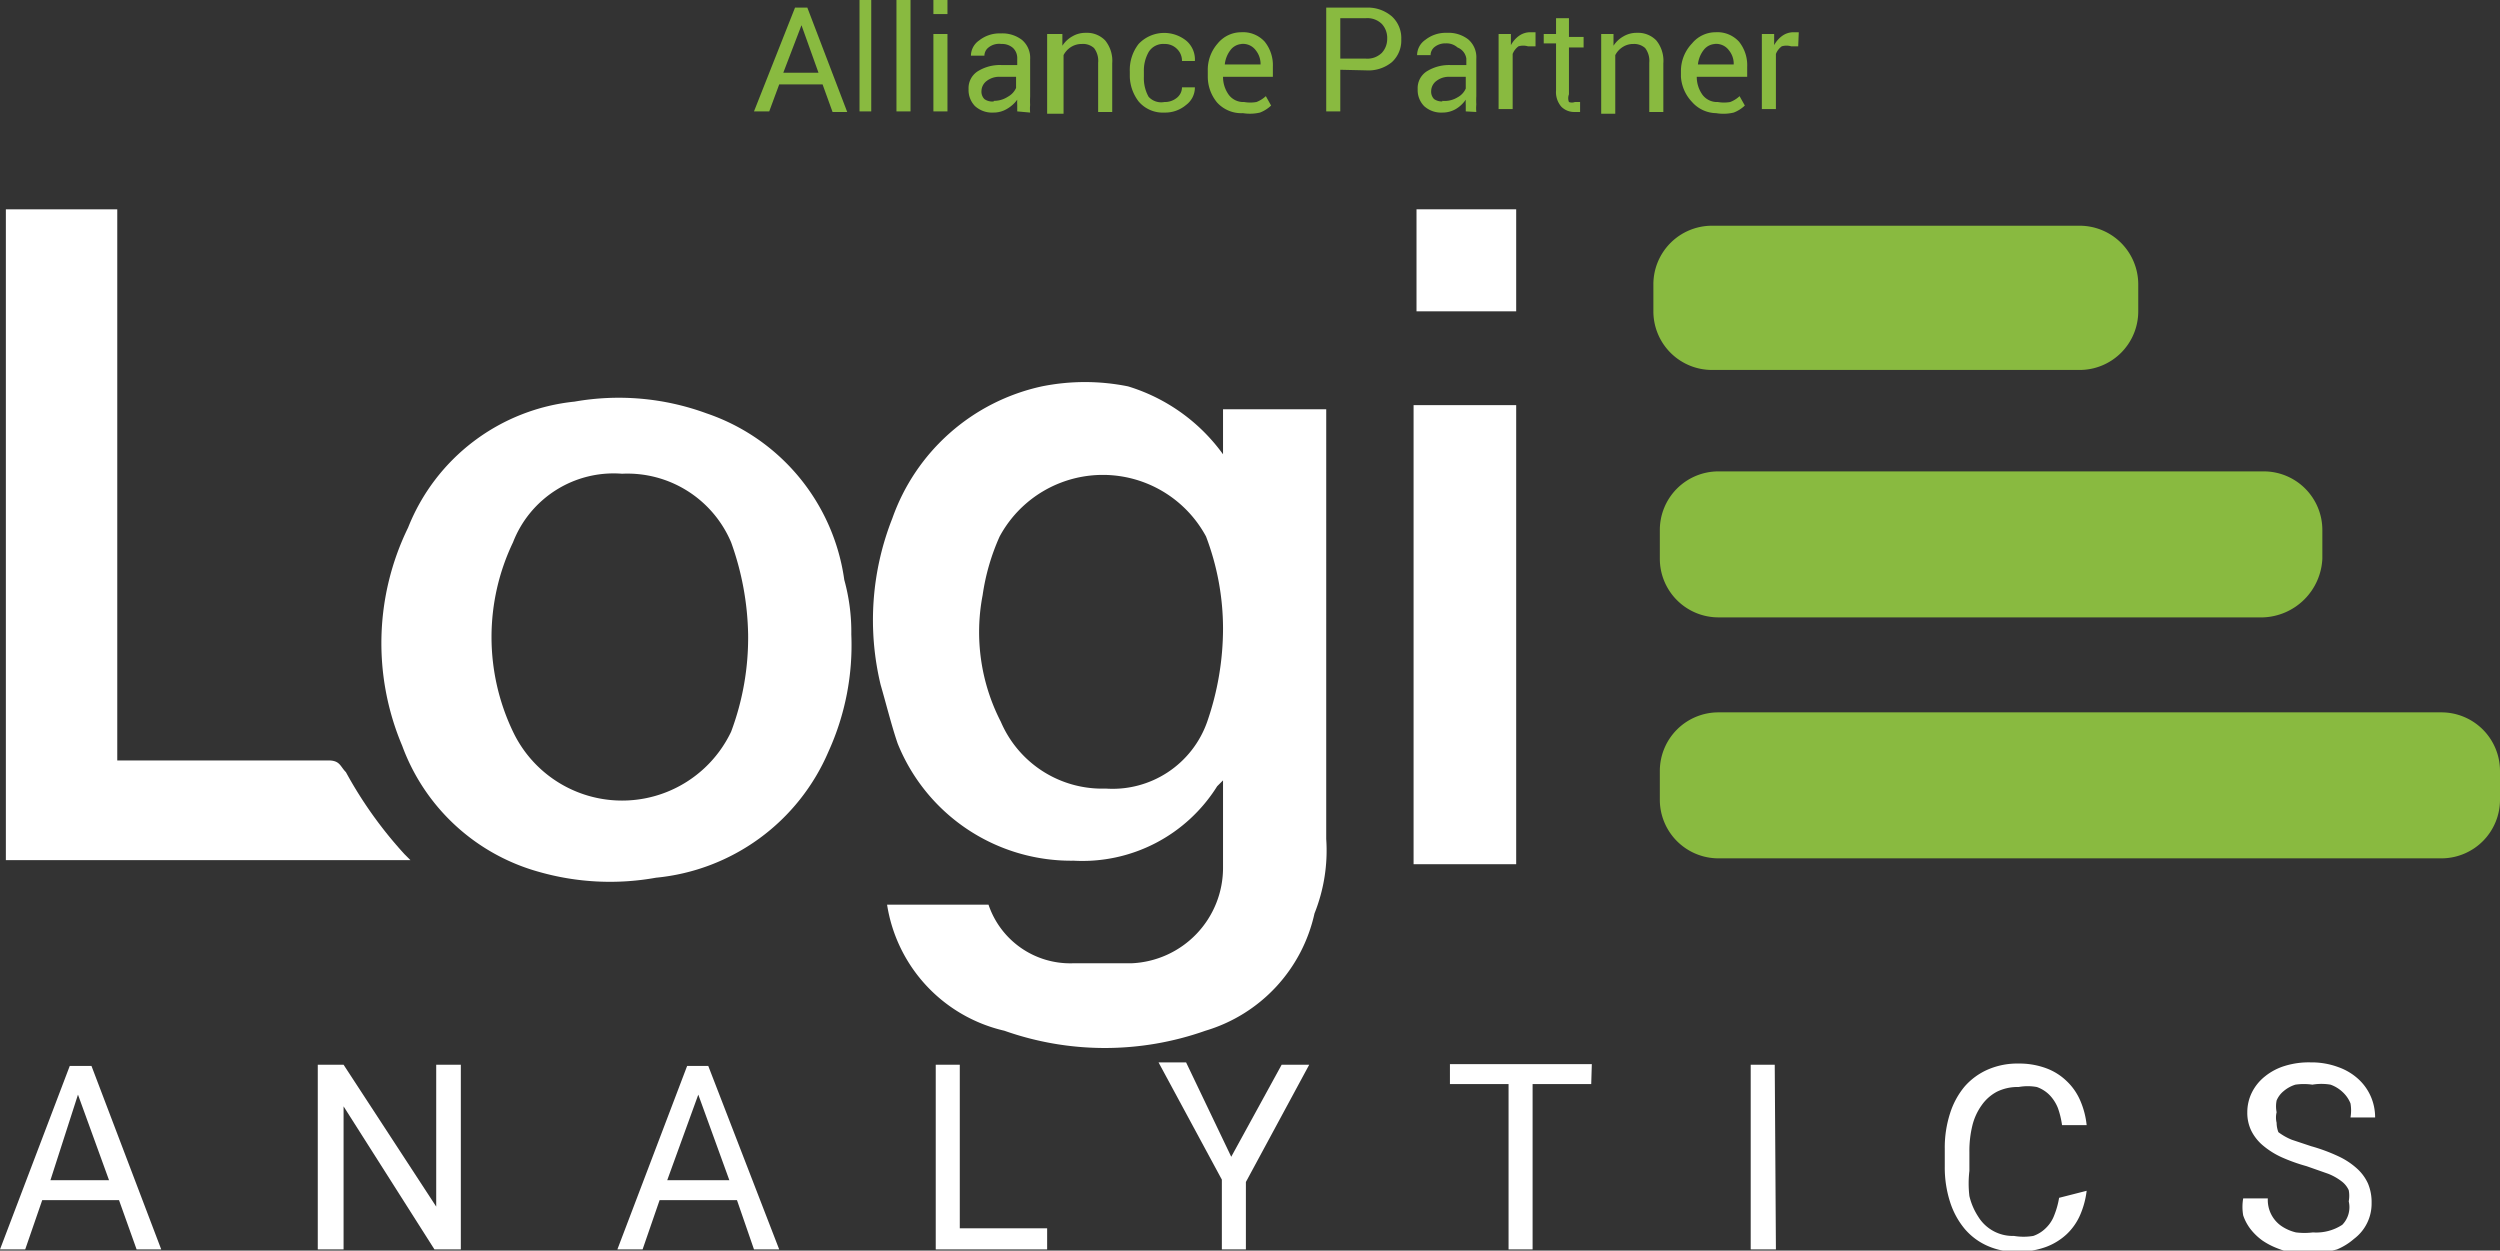 <svg id="Layer_1" data-name="Layer 1" xmlns="http://www.w3.org/2000/svg" viewBox="0 0 42.64 21.33"><rect x="0" y="0" width="42.64" height="21.33" fill="#333333" stroke="none"/><defs><style>.cls-1{fill:#fff;}.cls-2{fill:#89ba40;}</style></defs><title>logi-alliance-partner-logo-1</title><path class="cls-1" d="M22,8.67v-1h1.76V15a2.89,2.89,0,0,1-.2,1.27,2.69,2.69,0,0,1-1.86,2,5.14,5.14,0,0,1-3.43,0,2.62,2.62,0,0,1-2-2.15H18a1.47,1.47,0,0,0,1.43,1h1A1.63,1.63,0,0,0,22,15.48V14l-.1.1a2.71,2.71,0,0,1-2.45,1.27,3.19,3.19,0,0,1-3-2c-.1-.29-.2-.69-.29-1a4.72,4.72,0,0,1,.2-2.84,3.49,3.49,0,0,1,2.55-2.25,3.71,3.71,0,0,1,1.47,0,3.12,3.12,0,0,1,1.76,1.37Zm0,2.74a4.43,4.43,0,0,0-.29-1.57,2,2,0,0,0-3.52,0,3.73,3.73,0,0,0-.29,1A3.34,3.34,0,0,0,18.21,13,1.88,1.88,0,0,0,20,14.14,1.71,1.71,0,0,0,21.73,13,4.87,4.87,0,0,0,22,11.41Z" transform="translate(-1.14 -0.69)"/><path class="cls-1" d="M15.66,11.51a4.38,4.38,0,0,1-.39,2,3.57,3.57,0,0,1-2.94,2.15,4.42,4.42,0,0,1-2-.1A3.47,3.47,0,0,1,8,13.41a4.49,4.49,0,0,1,.1-3.72,3.43,3.43,0,0,1,2.84-2.15,4.34,4.34,0,0,1,2.25.2,3.51,3.51,0,0,1,2.35,2.84A3.33,3.33,0,0,1,15.66,11.51Zm-1.76,0a4.87,4.87,0,0,0-.29-1.57,1.92,1.92,0,0,0-1.86-1.17A1.84,1.84,0,0,0,9.89,9.94a3.74,3.74,0,0,0,0,3.23,2.06,2.06,0,0,0,3.72,0A4.57,4.57,0,0,0,13.9,11.51Z" transform="translate(-1.14 -0.69)"/><path class="cls-1" d="M1.24,4.26h1.9v9.4h3.6c.2,0,.2.1.3.2a7.1,7.1,0,0,0,1,1.4l.1.1H1.24Z" transform="translate(-1.14 -0.69)"/><path class="cls-1" d="M25.25,7.6H27v7.83H25.25Z" transform="translate(-1.14 -0.69)"/><path class="cls-1" d="M27,6h-1.7V4.26H27Z" transform="translate(-1.14 -0.69)"/><path class="cls-2" d="M36.61,7H30.34a1,1,0,0,1-1-1V5.54a1,1,0,0,1,1-1h6.27a1,1,0,0,1,1,1V6A1,1,0,0,1,36.61,7Z" transform="translate(-1.14 -0.69)"/><path class="cls-2" d="M39.74,11.22H30.45a1,1,0,0,1-1-1V9.73a1,1,0,0,1,1-1h9.3a1,1,0,0,1,1,1v.49A1.05,1.05,0,0,1,39.74,11.22Z" transform="translate(-1.14 -0.69)"/><path class="cls-2" d="M42.78,15.33H30.45a1,1,0,0,1-1-1v-.49a1,1,0,0,1,1-1H42.78a1,1,0,0,1,1,1v.49A1,1,0,0,1,42.78,15.33Z" transform="translate(-1.14 -0.69)"/><path class="cls-1" d="M3.17,21.16H1.86L1.57,22H1.14l1.19-3.13H2.7L3.89,22H3.47ZM2,20.82H3l-.53-1.46Z" transform="translate(-1.14 -0.69)"/><path class="cls-1" d="M9,22H8.55L7,19.56V22H6.56V18.85H7l1.58,2.42V18.85H9Z" transform="translate(-1.14 -0.69)"/><path class="cls-1" d="M13.71,21.16H12.39L12.1,22h-.43l1.19-3.13h.36L14.43,22H14Zm-1.19-.34h1.06l-.53-1.46Z" transform="translate(-1.14 -0.69)"/><path class="cls-1" d="M17.51,21.64H19V22h-1.9V18.85h.41Z" transform="translate(-1.14 -0.69)"/><path class="cls-1" d="M22.14,20.42,23,18.85h.47l-1.08,2V22h-.41V20.81l-1.08-2h.47Z" transform="translate(-1.14 -0.69)"/><path class="cls-1" d="M28.28,19.18h-1V22h-.41V19.18h-1v-.34h2.42Z" transform="translate(-1.14 -0.69)"/><path class="cls-1" d="M31.43,22H31V18.85h.41Z" transform="translate(-1.14 -0.69)"/><path class="cls-1" d="M36.73,21a1.47,1.47,0,0,1-.11.41,1,1,0,0,1-.23.33,1.06,1.06,0,0,1-.36.22,1.41,1.41,0,0,1-.49.08,1.18,1.18,0,0,1-.5-.1,1.08,1.08,0,0,1-.39-.29,1.36,1.36,0,0,1-.25-.46,1.92,1.92,0,0,1-.09-.6v-.31a1.9,1.9,0,0,1,.09-.6,1.34,1.34,0,0,1,.25-.46,1.12,1.12,0,0,1,.4-.29,1.26,1.26,0,0,1,.52-.1,1.32,1.32,0,0,1,.47.08,1,1,0,0,1,.35.22,1,1,0,0,1,.23.33,1.41,1.41,0,0,1,.11.42h-.42a1.44,1.44,0,0,0-.07-.29.68.68,0,0,0-.14-.22.57.57,0,0,0-.22-.14.86.86,0,0,0-.31,0,.8.8,0,0,0-.37.08.74.74,0,0,0-.26.23,1,1,0,0,0-.16.35,1.82,1.82,0,0,0-.05.45v.32a1.84,1.84,0,0,0,0,.43,1.1,1.1,0,0,0,.15.35.69.69,0,0,0,.61.33,1,1,0,0,0,.33,0,.57.57,0,0,0,.22-.14.59.59,0,0,0,.14-.22,1.41,1.41,0,0,0,.08-.29Z" transform="translate(-1.14 -0.69)"/><path class="cls-1" d="M41.2,21.18a.52.52,0,0,0,0-.19.39.39,0,0,0-.12-.15.94.94,0,0,0-.23-.13l-.37-.13a3,3,0,0,1-.42-.15,1.38,1.38,0,0,1-.32-.2.79.79,0,0,1-.2-.25.7.7,0,0,1-.07-.32.76.76,0,0,1,.08-.34.81.81,0,0,1,.22-.27,1,1,0,0,1,.34-.18,1.38,1.38,0,0,1,.44-.06,1.31,1.31,0,0,1,.47.08,1,1,0,0,1,.35.21.88.88,0,0,1,.21.3.89.89,0,0,1,.07.35h-.42a.71.71,0,0,0,0-.24.53.53,0,0,0-.13-.19.59.59,0,0,0-.21-.13.92.92,0,0,0-.31,0,1,1,0,0,0-.29,0,.57.57,0,0,0-.2.11.41.41,0,0,0-.12.16.51.51,0,0,0,0,.2.38.38,0,0,0,0,.18A.46.46,0,0,0,40,20a1,1,0,0,0,.23.13l.33.11a3,3,0,0,1,.46.17,1.26,1.26,0,0,1,.32.21.77.77,0,0,1,.19.26.82.82,0,0,1,.06.33.75.75,0,0,1-.3.61A1.06,1.06,0,0,1,41,22a1.6,1.6,0,0,1-.45.06l-.29,0a1.37,1.37,0,0,1-.28-.08,1.23,1.23,0,0,1-.25-.13,1,1,0,0,1-.2-.19.81.81,0,0,1-.13-.24.84.84,0,0,1,0-.29h.42a.54.54,0,0,0,.23.47.75.75,0,0,0,.25.11,1.18,1.18,0,0,0,.29,0,.81.81,0,0,0,.5-.13A.43.43,0,0,0,41.2,21.18Z" transform="translate(-1.14 -0.69)"/><path class="cls-2" d="M15.17,2.13h-.74l-.17.46H14L14.7.82h.21l.68,1.78h-.25Zm-.67-.2h.6l-.29-.81h0Z" transform="translate(-1.14 -0.69)"/><path class="cls-2" d="M16,2.59H15.8V.69H16Z" transform="translate(-1.14 -0.69)"/><path class="cls-2" d="M16.67,2.59h-.24V.69h.24Z" transform="translate(-1.14 -0.69)"/><path class="cls-2" d="M17.3.93h-.24V.69h.24Zm0,1.66h-.24V1.27h.24Z" transform="translate(-1.14 -0.69)"/><path class="cls-2" d="M18.49,2.59l0-.11a.84.84,0,0,1,0-.09.56.56,0,0,1-.18.16.44.44,0,0,1-.23.06.43.43,0,0,1-.31-.11.39.39,0,0,1-.11-.29.34.34,0,0,1,.15-.3.71.71,0,0,1,.42-.11h.26V1.69a.24.24,0,0,0-.07-.18.28.28,0,0,0-.2-.07A.29.29,0,0,0,18,1.5a.18.18,0,0,0-.07.14h-.23a.32.32,0,0,1,.14-.26.56.56,0,0,1,.37-.12.55.55,0,0,1,.36.11.4.4,0,0,1,.14.33v.64a1.24,1.24,0,0,0,0,.14.69.69,0,0,0,0,.13Zm-.4-.18a.43.43,0,0,0,.24-.07.32.32,0,0,0,.14-.15V2h-.27a.35.35,0,0,0-.23.07.22.22,0,0,0-.09.17.18.18,0,0,0,.05.14A.23.23,0,0,0,18.09,2.42Z" transform="translate(-1.14 -0.69)"/><path class="cls-2" d="M19.26,1.27l0,.2a.48.48,0,0,1,.17-.16.44.44,0,0,1,.23-.06.43.43,0,0,1,.33.13.55.55,0,0,1,.12.39v.83h-.24V1.76a.36.36,0,0,0-.07-.25.28.28,0,0,0-.21-.07.34.34,0,0,0-.18.05.36.36,0,0,0-.13.14v1H19V1.27Z" transform="translate(-1.14 -0.69)"/><path class="cls-2" d="M21,2.43a.32.32,0,0,0,.21-.07.23.23,0,0,0,.09-.18h.22a.37.37,0,0,1-.15.3.55.55,0,0,1-.37.13.54.54,0,0,1-.44-.19A.73.73,0,0,1,20.41,2V1.91a.72.72,0,0,1,.15-.47.6.6,0,0,1,.82-.05.42.42,0,0,1,.14.34h-.22a.28.28,0,0,0-.09-.21A.29.29,0,0,0,21,1.44a.29.29,0,0,0-.27.14.64.64,0,0,0-.08.33V2a.65.65,0,0,0,.08.34A.29.29,0,0,0,21,2.43Z" transform="translate(-1.14 -0.69)"/><path class="cls-2" d="M22.34,2.62a.56.56,0,0,1-.44-.18A.69.69,0,0,1,21.74,2V1.9a.68.68,0,0,1,.17-.47.52.52,0,0,1,.4-.19.5.5,0,0,1,.4.16.64.64,0,0,1,.14.43V2H22a.52.52,0,0,0,.1.31.31.31,0,0,0,.26.12.61.61,0,0,0,.21,0,.5.5,0,0,0,.16-.1l.09.16a.57.57,0,0,1-.19.12A.75.75,0,0,1,22.34,2.62Zm0-1.18a.26.26,0,0,0-.21.1.48.48,0,0,0-.1.25h.61v0a.37.37,0,0,0-.08-.24A.27.27,0,0,0,22.31,1.44Z" transform="translate(-1.14 -0.69)"/><path class="cls-2" d="M24,1.88v.71h-.24V.82h.68a.63.63,0,0,1,.44.15.5.5,0,0,1,.16.39.5.5,0,0,1-.16.39.63.63,0,0,1-.44.14Zm0-.19h.44a.35.35,0,0,0,.27-.1.35.35,0,0,0,.09-.24.35.35,0,0,0-.09-.25.35.35,0,0,0-.27-.1H24Z" transform="translate(-1.14 -0.69)"/><path class="cls-2" d="M26.14,2.59l0-.11a.74.74,0,0,1,0-.09.54.54,0,0,1-.17.16.45.45,0,0,1-.23.06.43.43,0,0,1-.31-.11.39.39,0,0,1-.11-.29.34.34,0,0,1,.15-.3.72.72,0,0,1,.42-.11h.26V1.69A.24.24,0,0,0,26,1.5a.28.28,0,0,0-.2-.07.29.29,0,0,0-.19.06.18.18,0,0,0-.07.14h-.23a.32.32,0,0,1,.14-.26.56.56,0,0,1,.37-.12.55.55,0,0,1,.36.11.4.4,0,0,1,.14.33v.64a1.24,1.24,0,0,0,0,.14.66.66,0,0,0,0,.13Zm-.4-.18A.42.42,0,0,0,26,2.35a.31.31,0,0,0,.14-.15V2h-.27a.35.35,0,0,0-.23.07.22.22,0,0,0-.09.17.18.18,0,0,0,.05.14A.23.23,0,0,0,25.74,2.42Z" transform="translate(-1.14 -0.69)"/><path class="cls-2" d="M27.33,1.48H27.2a.28.28,0,0,0-.16,0,.29.29,0,0,0-.1.13v.94H26.7V1.27h.21l0,.19a.47.47,0,0,1,.14-.16.33.33,0,0,1,.19-.06h.09Z" transform="translate(-1.14 -0.69)"/><path class="cls-2" d="M27.9,1v.32h.25v.18H27.9v.8a.18.18,0,0,0,0,.13.14.14,0,0,0,.1,0h.09l0,.17-.08,0H28a.31.31,0,0,1-.23-.09.38.38,0,0,1-.09-.28v-.8h-.21V1.27h.21V1Z" transform="translate(-1.14 -0.69)"/><path class="cls-2" d="M28.66,1.27l0,.2a.48.48,0,0,1,.17-.16.44.44,0,0,1,.23-.06.43.43,0,0,1,.33.13.55.55,0,0,1,.12.39v.83h-.24V1.76a.36.36,0,0,0-.07-.25A.28.28,0,0,0,29,1.44a.33.33,0,0,0-.18.05.36.36,0,0,0-.13.14v1h-.24V1.27Z" transform="translate(-1.14 -0.69)"/><path class="cls-2" d="M30.41,2.62A.56.56,0,0,1,30,2.43.69.69,0,0,1,29.81,2V1.9A.68.68,0,0,1,30,1.43a.52.52,0,0,1,.4-.19.5.5,0,0,1,.4.16.64.64,0,0,1,.14.43V2h-.86a.52.52,0,0,0,.1.31.31.31,0,0,0,.26.12.61.61,0,0,0,.21,0,.49.49,0,0,0,.16-.1l.09.16a.57.57,0,0,1-.19.12A.76.76,0,0,1,30.41,2.62Zm0-1.18a.26.26,0,0,0-.21.1.48.48,0,0,0-.1.25h.61v0a.36.36,0,0,0-.08-.24A.27.27,0,0,0,30.38,1.44Z" transform="translate(-1.14 -0.69)"/><path class="cls-2" d="M31.81,1.48h-.12a.28.28,0,0,0-.16,0,.29.29,0,0,0-.1.13v.94h-.24V1.27h.21l0,.19a.47.47,0,0,1,.14-.16.33.33,0,0,1,.19-.06h.09Z" transform="translate(-1.14 -0.69)"/></svg>